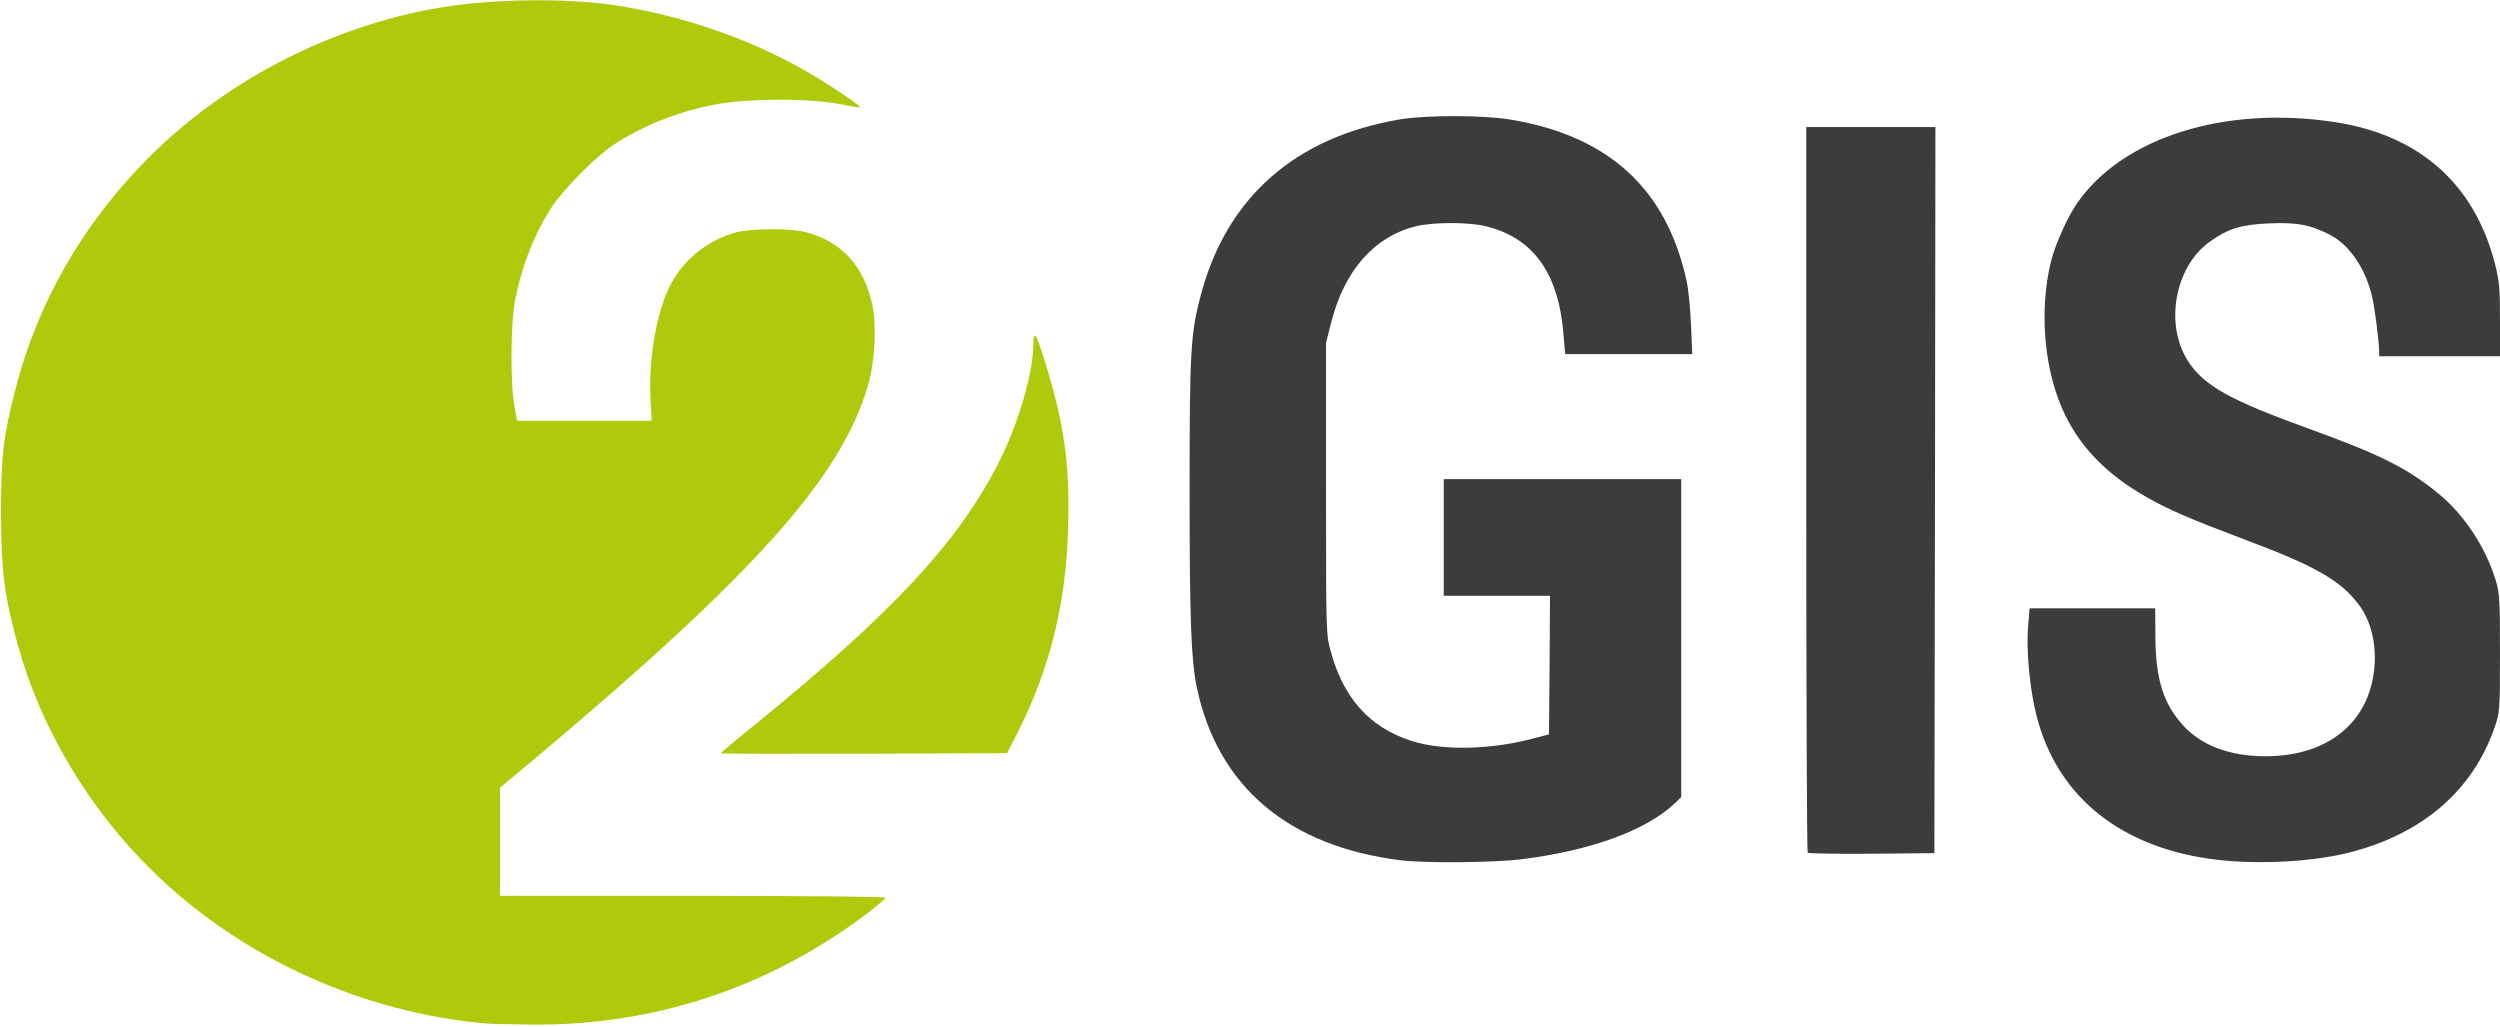 <svg version="1.0" xmlns="http://www.w3.org/2000/svg" width="1200px" height="493px" viewBox="0 0 12000 4930" preserveAspectRatio="xMidYMid meet">
<g id="layer101" fill="#3c3c3b" stroke="none">
<path d="M6720 4129 c-538 -68 -875 -355 -975 -828 -28 -132 -35 -334 -35 -953 0 -668 5 -750 55 -936 125 -466 453 -754 955 -839 126 -21 401 -21 530 1 472 78 750 333 846 776 9 41 18 137 21 213 l6 137 -305 0 -305 0 -8 -92 c-23 -298 -146 -468 -377 -523 -81 -19 -245 -19 -327 0 -203 48 -349 213 -412 466 l-24 94 0 700 c0 697 0 700 23 783 61 224 187 364 386 428 150 49 389 43 596 -14 l65 -17 3 -333 2 -332 -255 0 -255 0 0 -280 0 -280 570 0 570 0 0 763 0 763 -32 31 c-140 131 -403 226 -738 268 -133 16 -465 19 -580 4z"/>
<path d="M10651 4128 c-464 -52 -776 -299 -876 -694 -32 -125 -50 -314 -40 -427 l7 -87 301 0 302 0 1 138 c1 202 38 320 134 425 88 96 224 147 395 147 268 0 458 -131 510 -351 32 -139 9 -282 -63 -377 -87 -116 -210 -186 -547 -312 -265 -100 -370 -145 -477 -207 -182 -104 -306 -230 -384 -388 -102 -207 -129 -502 -68 -745 19 -76 79 -210 123 -273 218 -317 709 -472 1238 -391 406 62 671 297 769 681 21 83 24 118 24 269 l0 174 -290 0 -290 0 0 -22 c-1 -56 -22 -219 -36 -273 -34 -134 -110 -243 -204 -290 -91 -46 -153 -58 -284 -53 -139 6 -199 24 -289 88 -169 121 -219 401 -102 577 76 115 200 184 570 318 351 127 478 191 628 313 123 100 227 256 276 416 19 62 21 91 21 350 0 270 -1 285 -24 352 -104 306 -345 515 -695 605 -175 45 -427 59 -630 37z"/>
<path d="M8677 4093 c-4 -3 -7 -789 -7 -1745 l0 -1738 310 0 310 0 -2 1743 -3 1742 -301 3 c-165 1 -303 -1 -307 -5z"/>
</g>
<g id="layer102" fill="#afca0b" stroke="none">
<path d="M2335 4913 c-599 -52 -1183 -319 -1606 -735 -305 -299 -535 -687 -644 -1084 -65 -238 -79 -350 -80 -629 0 -278 10 -367 70 -600 107 -417 326 -796 641 -1111 372 -371 878 -631 1399 -718 247 -42 605 -46 835 -11 329 50 654 163 927 321 107 62 257 163 251 169 -2 2 -35 -3 -73 -11 -163 -34 -470 -34 -641 1 -173 36 -333 101 -469 190 -80 52 -241 214 -294 295 -86 132 -144 280 -178 448 -22 108 -24 401 -4 510 l13 72 323 0 323 0 -5 -97 c-12 -206 31 -441 102 -568 65 -117 180 -206 310 -240 75 -19 261 -20 332 -1 174 46 280 163 320 349 22 106 13 275 -22 392 -128 435 -541 898 -1577 1769 l-188 157 0 260 0 259 925 0 c563 0 925 4 925 9 0 5 -43 42 -95 81 -470 353 -1019 534 -1605 528 -96 -1 -193 -3 -215 -5z"/>
<path d="M3460 3616 c0 -3 71 -63 158 -133 666 -541 980 -878 1176 -1263 92 -180 166 -431 166 -566 0 -24 4 -44 8 -44 13 0 91 256 117 383 38 188 48 318 42 540 -9 362 -88 679 -245 989 l-48 93 -687 3 c-378 1 -687 0 -687 -2z"/>
</g>
</svg>